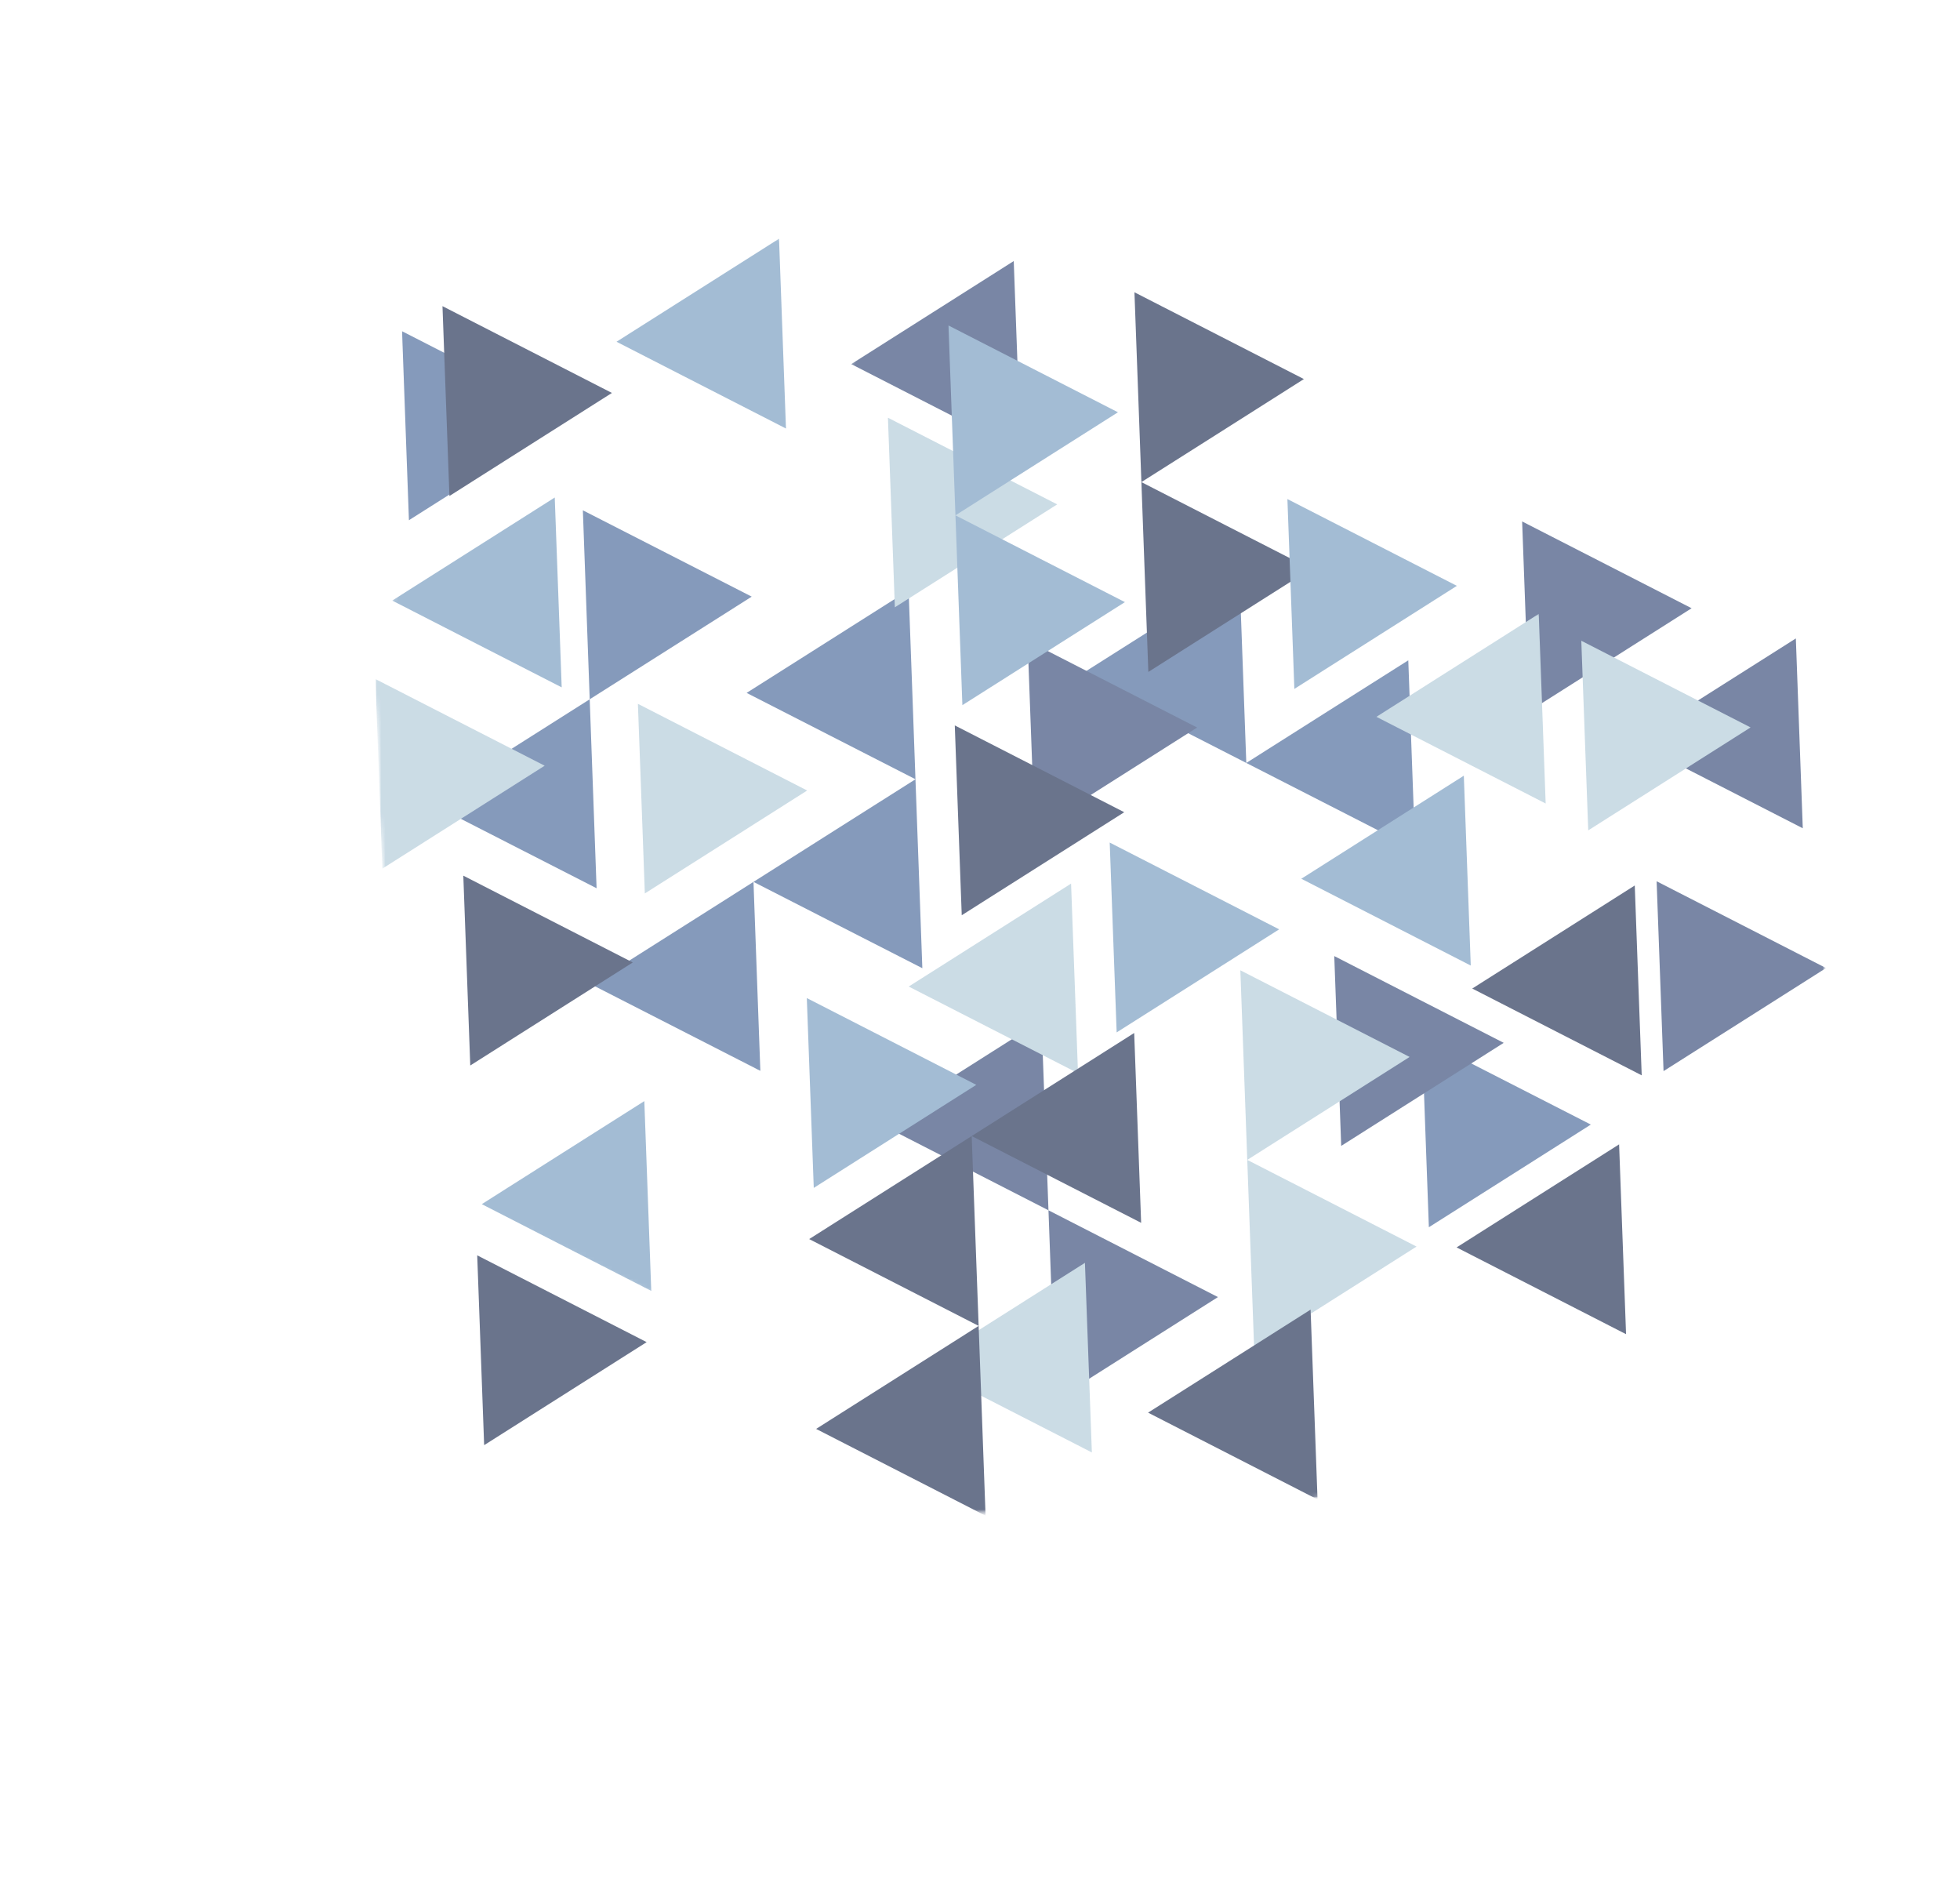 <svg width="450" height="437" viewBox="0 0 450 437" fill="none" xmlns="http://www.w3.org/2000/svg">
<g opacity="0.6">
<mask id="mask0_612_199" style="mask-type:luminance" maskUnits="userSpaceOnUse" x="44" y="43" width="355" height="283">
<path d="M335.989 325.652L44.129 183.074L106.268 43.495L398.128 186.074L335.989 325.652Z" fill="white"/>
</mask>
<g mask="url(#mask0_612_199)">
<mask id="mask1_612_199" style="mask-type:luminance" maskUnits="userSpaceOnUse" x="82" y="42" width="342" height="313">
<path d="M82.312 58.796L413.039 42.603L423.845 337.93L93.118 354.124L82.312 58.796Z" fill="white"/>
</mask>
<g mask="url(#mask1_612_199)">
<mask id="mask2_612_199" style="mask-type:luminance" maskUnits="userSpaceOnUse" x="82" y="42" width="342" height="313">
<path d="M82.31 58.795L413.038 42.605L423.847 337.932L93.119 354.121L82.31 58.795Z" fill="white"/>
</mask>
<g mask="url(#mask2_612_199)">
<mask id="mask3_612_199" style="mask-type:luminance" maskUnits="userSpaceOnUse" x="82" y="42" width="342" height="313">
<path d="M82.31 58.795L413.038 42.605L423.847 337.932L93.119 354.121L82.31 58.795Z" fill="white"/>
</mask>
<g mask="url(#mask3_612_199)">
<path fill-rule="evenodd" clip-rule="evenodd" d="M131.072 95.851L92.31 76.032L93.097 97.72L93.887 119.41L112.482 107.632L131.072 95.851ZM247.37 155.303L265.969 143.526L284.564 131.748L285.352 153.431L286.14 175.126L304.733 163.341L323.332 151.564L324.118 173.252L324.908 194.943L305.523 185.031L286.14 175.126L247.37 155.303ZM171.417 159.046L190.011 147.267L208.608 135.484L209.399 157.174L210.183 178.867L210.976 200.553L211.762 222.241L192.374 212.334L172.994 202.425L173.78 224.113L174.57 245.803L155.185 235.891L135.798 225.984L154.399 214.203L172.994 202.425L191.584 190.644L210.183 178.867L190.798 168.955L171.417 159.046ZM172.588 136.952L153.207 127.043L133.82 117.136L135.392 160.512L136.183 182.203L136.971 203.886L117.588 193.981L98.207 184.072L116.802 172.293L135.392 160.512L153.993 148.731L172.588 136.952ZM365.244 258.133L345.866 248.231L326.481 238.319L327.267 260.007L328.057 281.698L346.652 269.919L365.244 258.133Z" fill="#34568D"/>
</g>
</g>
</g>
</g>
<mask id="mask4_612_199" style="mask-type:luminance" maskUnits="userSpaceOnUse" x="116" y="47" width="331" height="329">
<path d="M351.121 375.83L116.329 260.944L211.401 47.048L446.193 161.935L351.121 375.83Z" fill="white"/>
</mask>
<g mask="url(#mask4_612_199)">
<mask id="mask5_612_199" style="mask-type:luminance" maskUnits="userSpaceOnUse" x="82" y="42" width="342" height="313">
<path d="M82.311 58.796L413.038 42.604L423.845 337.931L93.118 354.123L82.311 58.796Z" fill="white"/>
</mask>
<g mask="url(#mask5_612_199)">
<mask id="mask6_612_199" style="mask-type:luminance" maskUnits="userSpaceOnUse" x="82" y="42" width="342" height="313">
<path d="M82.31 58.795L413.037 42.605L423.847 337.932L93.119 354.121L82.31 58.795Z" fill="white"/>
</mask>
<g mask="url(#mask6_612_199)">
<mask id="mask7_612_199" style="mask-type:luminance" maskUnits="userSpaceOnUse" x="82" y="42" width="342" height="313">
<path d="M82.31 58.795L413.038 42.605L423.847 337.932L93.119 354.121L82.31 58.795Z" fill="white"/>
</mask>
<g mask="url(#mask7_612_199)">
<path fill-rule="evenodd" clip-rule="evenodd" d="M388.379 139.614L368.927 129.652L349.469 119.693L350.265 141.48L351.067 163.266L388.379 139.614ZM195.439 83.576L214.091 71.748L232.747 59.922L233.543 81.71L234.343 103.5L195.439 83.576ZM274.845 166.996L255.391 157.039L235.934 147.075L236.735 168.865L237.53 190.653L256.186 178.827L274.845 166.996ZM201.814 257.883L220.47 246.057L239.124 234.235L239.922 256.018L240.722 277.808L242.313 321.384L260.969 309.558L279.632 297.729L260.174 287.77L221.27 267.847L201.814 257.883ZM345.243 239.372L325.789 229.415L306.337 219.453L307.135 241.236L307.928 263.029L326.587 251.198L345.243 239.372ZM419.251 222.204L399.8 212.242L380.346 202.285L381.937 245.86L400.598 234.036L419.251 222.204ZM374.992 170.199L393.651 158.368L412.311 146.545L413.903 190.12L394.446 180.156L374.992 170.199Z" fill="#1F3669"/>
</g>
</g>
</g>
</g>
<mask id="mask8_612_199" style="mask-type:luminance" maskUnits="userSpaceOnUse" x="50" y="35" width="354" height="331">
<path d="M314.446 365.538L50.322 236.331L139.396 35.979L403.52 165.186L314.446 365.538Z" fill="white"/>
</mask>
<g mask="url(#mask8_612_199)">
<mask id="mask9_612_199" style="mask-type:luminance" maskUnits="userSpaceOnUse" x="82" y="42" width="342" height="313">
<path d="M82.312 58.796L413.039 42.603L423.845 337.931L93.119 354.123L82.312 58.796Z" fill="white"/>
</mask>
<g mask="url(#mask9_612_199)">
<mask id="mask10_612_199" style="mask-type:luminance" maskUnits="userSpaceOnUse" x="82" y="42" width="342" height="313">
<path d="M82.31 58.794L413.038 42.605L423.847 337.932L93.12 354.121L82.31 58.794Z" fill="white"/>
</mask>
<g mask="url(#mask10_612_199)">
<mask id="mask11_612_199" style="mask-type:luminance" maskUnits="userSpaceOnUse" x="82" y="42" width="342" height="313">
<path d="M82.31 58.794L413.038 42.605L423.847 337.932L93.12 354.121L82.31 58.794Z" fill="white"/>
</mask>
<g mask="url(#mask11_612_199)">
<path fill-rule="evenodd" clip-rule="evenodd" d="M125.053 175.759L105.621 165.816L86.186 155.865L86.98 177.626L87.778 199.388L106.415 187.576L125.053 175.759ZM242.725 115.774L223.293 105.831L203.863 95.883L204.659 117.638L205.452 139.399L224.087 127.591L242.725 115.774ZM185.319 181.451L146.458 161.555L147.257 183.317L148.05 205.078L166.687 193.265L185.319 181.451ZM208.634 226.449L227.271 214.637L245.909 202.82L246.707 224.583L247.501 246.343L228.067 236.393L208.634 226.449ZM211.819 313.495L230.45 301.68L249.093 289.866L249.887 311.626L250.683 333.393L231.249 323.443L211.819 313.495ZM325.228 286.134L305.798 276.185L286.361 266.24L305.004 254.425L323.636 242.611L304.206 232.662L284.774 222.719L287.155 288L287.953 309.762L306.596 297.948L325.228 286.134ZM316.013 164.539L334.65 152.726L353.281 140.912L354.08 162.675L354.873 184.435L316.013 164.539ZM401.921 166.971L382.485 157.025L363.055 147.077L363.848 168.837L364.647 190.6L383.283 178.788L401.921 166.971Z" fill="#A8C4D4"/>
</g>
</g>
</g>
</g>
<mask id="mask12_612_199" style="mask-type:luminance" maskUnits="userSpaceOnUse" x="6" y="2" width="436" height="432">
<path d="M317.544 433.618L6.418 281.382L130.484 2.26L441.61 154.495L317.544 433.618Z" fill="white"/>
</mask>
<g mask="url(#mask12_612_199)">
<mask id="mask13_612_199" style="mask-type:luminance" maskUnits="userSpaceOnUse" x="82" y="42" width="342" height="313">
<path d="M82.312 58.796L413.038 42.603L423.845 337.931L93.119 354.123L82.312 58.796Z" fill="white"/>
</mask>
<g mask="url(#mask13_612_199)">
<mask id="mask14_612_199" style="mask-type:luminance" maskUnits="userSpaceOnUse" x="82" y="42" width="342" height="313">
<path d="M82.31 58.794L413.038 42.605L423.847 337.932L93.12 354.121L82.31 58.794Z" fill="white"/>
</mask>
<g mask="url(#mask14_612_199)">
<mask id="mask15_612_199" style="mask-type:luminance" maskUnits="userSpaceOnUse" x="82" y="42" width="342" height="313">
<path d="M82.31 58.794L413.038 42.605L423.847 337.932L93.12 354.121L82.31 58.794Z" fill="white"/>
</mask>
<g mask="url(#mask15_612_199)">
<path fill-rule="evenodd" clip-rule="evenodd" d="M258.117 186.434L238.667 176.472L219.211 166.509L220.005 188.3L220.807 210.084L258.117 186.434ZM140.492 90.196L101.59 70.273L102.386 92.06L103.186 113.849L121.837 102.021L140.492 90.196ZM338.015 226.907L356.67 215.082L375.328 203.252L376.123 225.038L376.923 246.827L357.466 236.868L338.015 226.907ZM145.279 220.921L125.824 210.958L106.373 200.997L107.171 222.79L107.969 244.572L145.279 220.921ZM148.466 308.069L109.564 288.147L111.156 331.72L148.466 308.069ZM300.963 130.581L281.51 120.624L262.055 110.661L280.715 98.838L299.365 87.01L279.915 77.049L260.459 67.086L261.259 88.874L262.851 132.447L263.651 154.236L282.308 142.406L300.963 130.581ZM185.778 284.414L204.431 272.593L223.093 260.766L241.748 248.94L260.401 237.108L261.199 258.902L261.997 280.683L242.544 270.727L223.093 260.766L223.889 282.552L224.689 304.341L225.486 326.123L226.28 347.914L206.825 337.95L187.374 327.989L206.027 316.169L224.689 304.341L185.778 284.414ZM263.588 324.256L282.248 312.433L300.903 300.608L301.7 322.39L302.498 344.183L263.588 324.256ZM334.422 286.329L353.079 274.499L371.734 262.674L372.532 284.467L373.33 306.249L353.879 296.288L334.422 286.329Z" fill="#071740"/>
</g>
</g>
</g>
</g>
<mask id="mask16_612_199" style="mask-type:luminance" maskUnits="userSpaceOnUse" x="42" y="33" width="330" height="327">
<path d="M277.317 359.457L42.542 244.58L136.533 33.118L371.308 147.995L277.317 359.457Z" fill="white"/>
</mask>
<g mask="url(#mask16_612_199)">
<mask id="mask17_612_199" style="mask-type:luminance" maskUnits="userSpaceOnUse" x="82" y="42" width="342" height="313">
<path d="M82.312 58.796L413.039 42.603L423.845 337.931L93.119 354.123L82.312 58.796Z" fill="white"/>
</mask>
<g mask="url(#mask17_612_199)">
<mask id="mask18_612_199" style="mask-type:luminance" maskUnits="userSpaceOnUse" x="82" y="42" width="342" height="313">
<path d="M82.31 58.794L413.038 42.605L423.847 337.932L93.12 354.121L82.31 58.794Z" fill="white"/>
</mask>
<g mask="url(#mask18_612_199)">
<mask id="mask19_612_199" style="mask-type:luminance" maskUnits="userSpaceOnUse" x="82" y="42" width="342" height="313">
<path d="M82.31 58.794L413.038 42.605L423.847 337.932L93.12 354.121L82.31 58.794Z" fill="white"/>
</mask>
<g mask="url(#mask19_612_199)">
<path fill-rule="evenodd" clip-rule="evenodd" d="M334.487 134.475L315.036 124.514L295.578 114.555L296.378 136.344L297.174 158.131L315.836 146.303L334.487 134.475ZM141.548 78.444L178.859 54.793L179.655 76.579L180.452 98.361L160.999 88.405L141.548 78.444ZM256.676 94.633L237.219 84.674L217.768 74.713L218.563 96.499L219.363 118.288L220.954 161.862L239.61 150.036L258.272 138.208L238.814 128.25L219.363 118.288L238.014 106.461L256.676 94.633ZM90.052 137.855L108.707 126.03L127.365 114.2L128.165 135.989L128.961 157.775L109.503 147.817L90.052 137.855ZM110.614 276.4L129.271 264.57L147.931 252.746L148.727 274.533L149.524 296.315L130.069 286.363L110.614 276.4ZM224.146 249.013L204.695 239.052L185.237 229.093L186.035 250.875L186.833 272.669L205.491 260.839L224.146 249.013ZM293.685 213.319L274.234 203.357L254.781 193.401L255.576 215.188L256.376 236.976L275.032 225.151L293.685 213.319ZM298.769 201.707L317.427 189.877L336.082 178.051L336.878 199.838L337.676 221.632L318.225 211.67L298.769 201.707Z" fill="#6690B8"/>
</g>
</g>
</g>
</g>
</g>
</svg>
